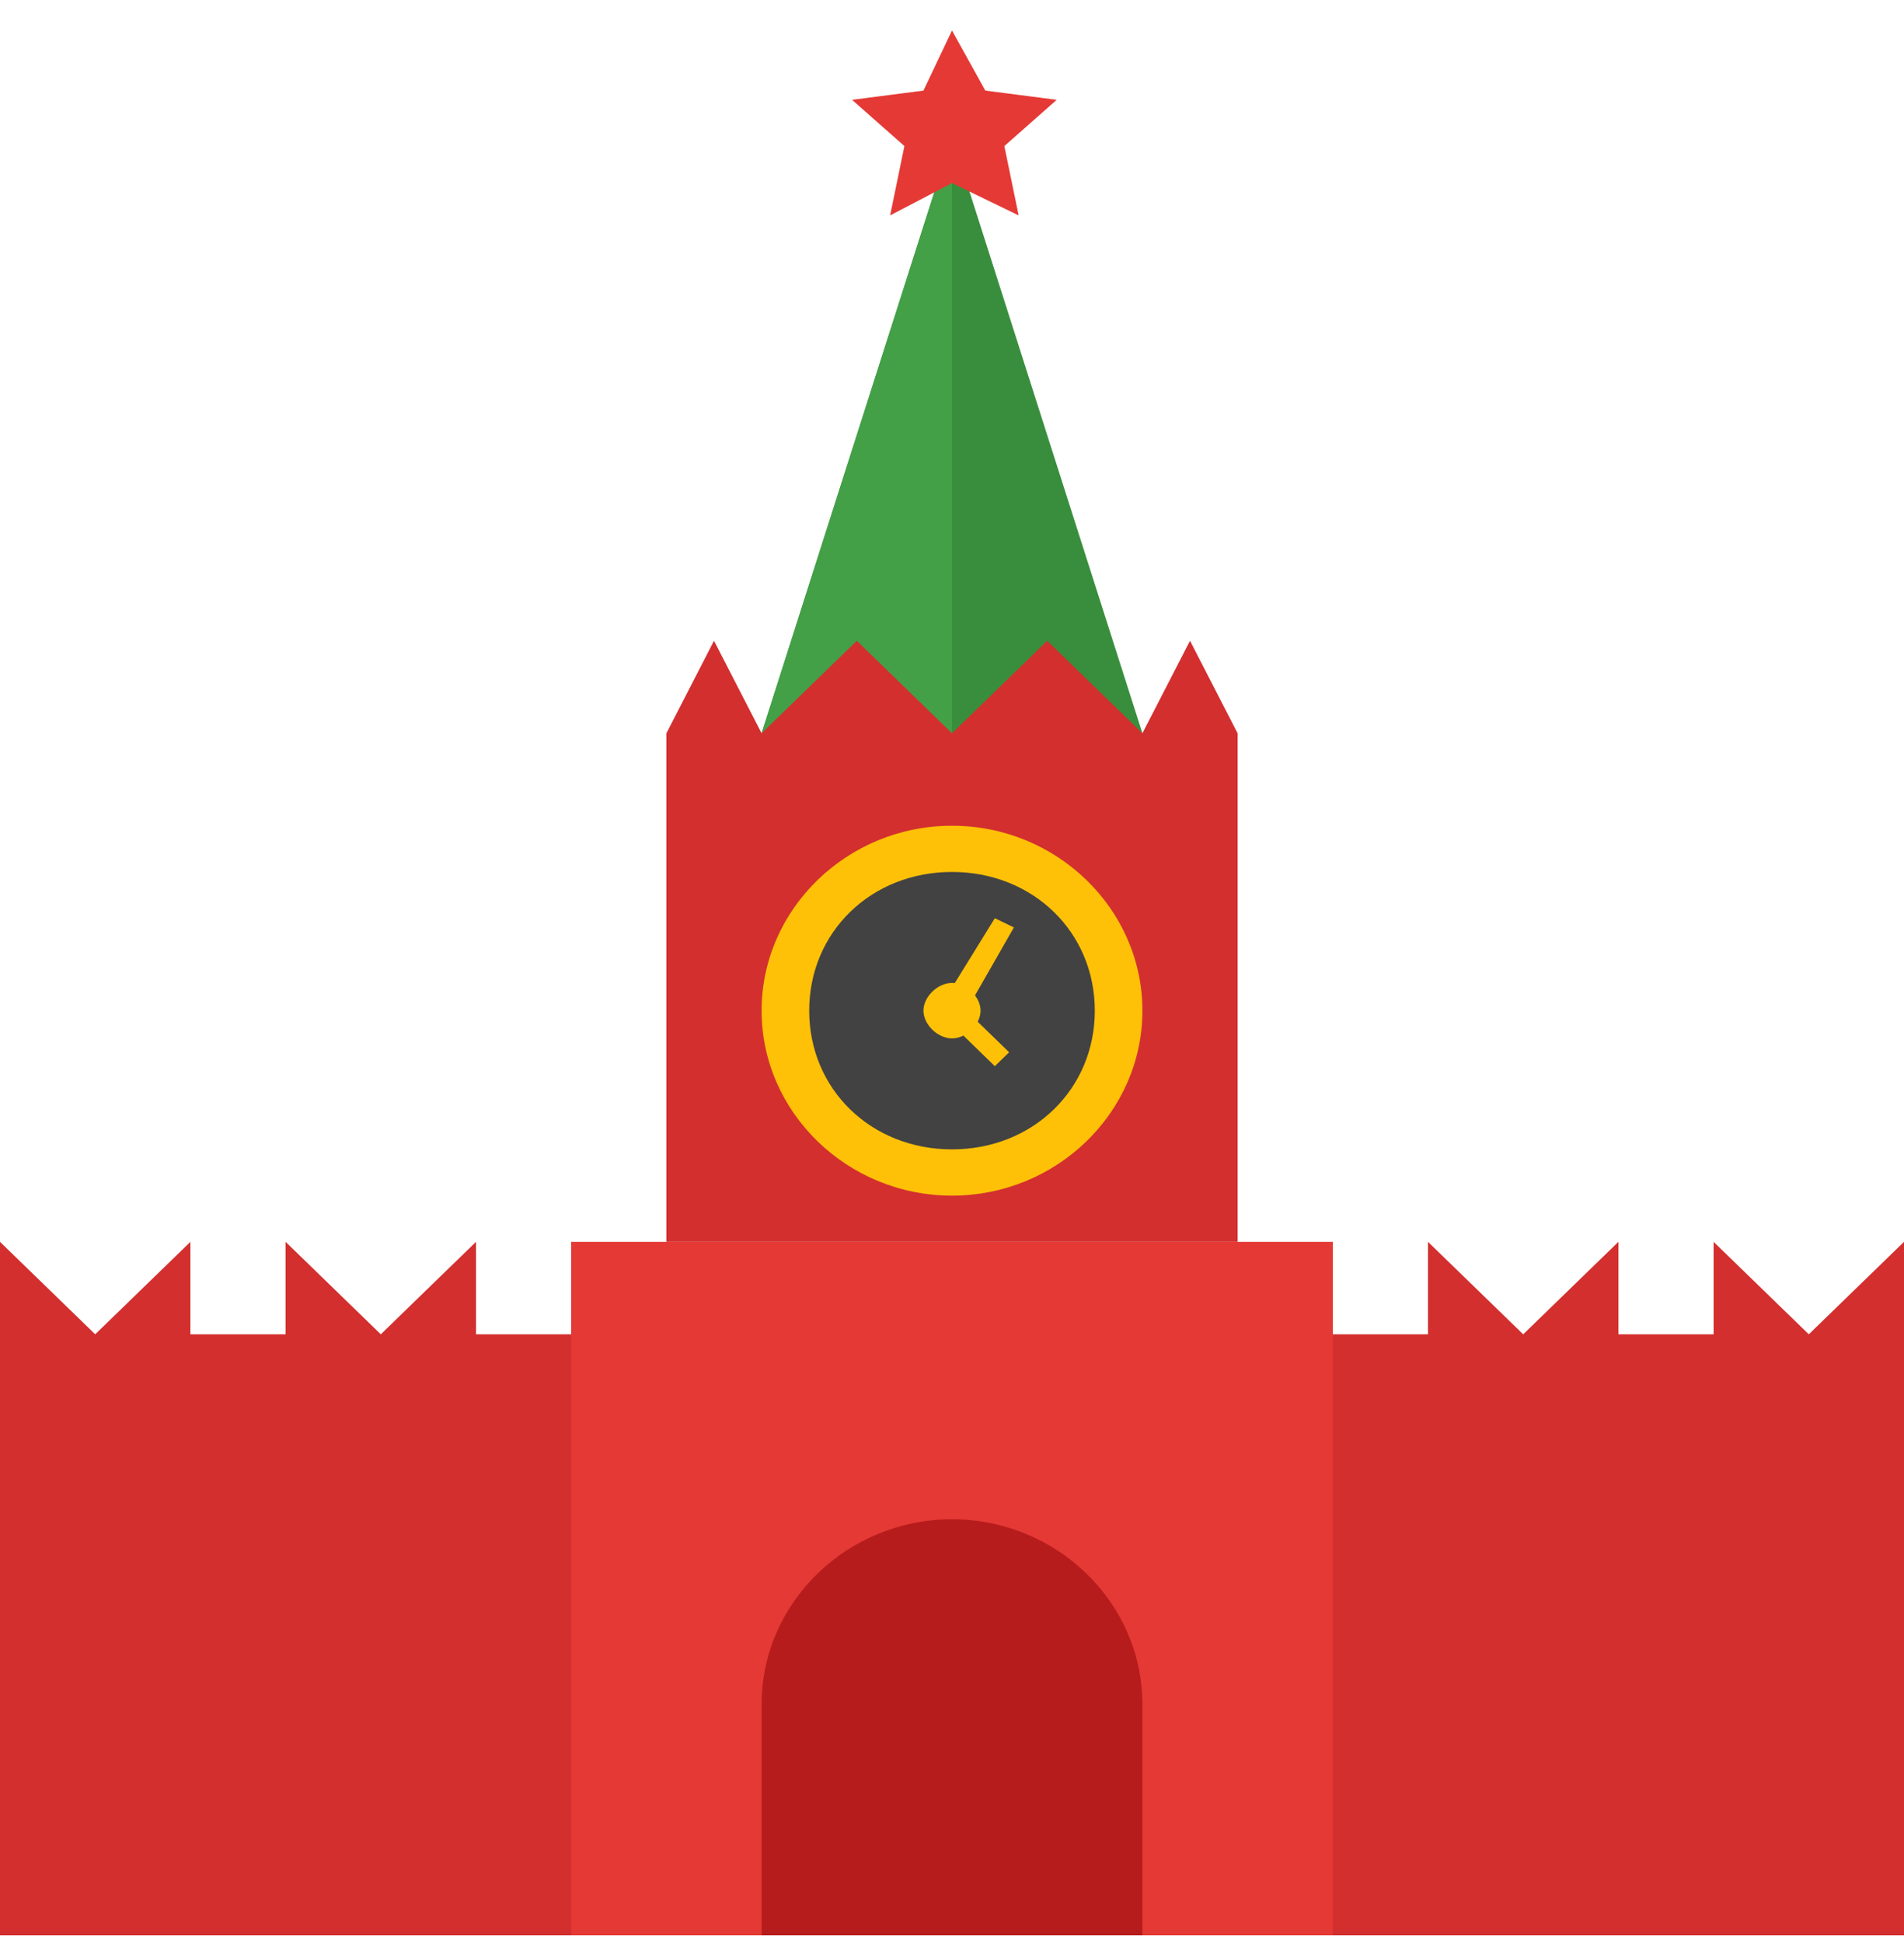 <svg width="50" height="51" viewBox="0 0 50 51" fill="none" xmlns="http://www.w3.org/2000/svg">
<path d="M0 35.023H50V50.8H0V35.023Z" fill="#D32F2F"/>
<path d="M15 32.596H35V50.8H15V32.596Z" fill="#E53935"/>
<path d="M30 19.247H20L25 3.591L30 19.247Z" fill="#388E3C"/>
<path d="M25 19.247H20L25 3.591V19.247Z" fill="#43A047"/>
<path d="M17.5 20.46H32.5V32.596H17.5V20.46Z" fill="#D32F2F"/>
<path d="M30 50.8H20V44.732C20 42.062 22.25 39.878 25 39.878C27.75 39.878 30 42.062 30 44.732V50.8Z" fill="#B71C1C"/>
<path d="M25 0.8L25.875 2.378L27.75 2.62L26.375 3.834L26.75 5.654L25 4.805L23.375 5.654L23.75 3.834L22.375 2.62L24.25 2.378L25 0.8Z" fill="#E53935"/>
<path d="M50 37.45H45V32.596L47.5 35.023L50 32.596V37.45ZM42.5 37.45H37.5V32.596L40 35.023L42.5 32.596V37.45ZM30 24.101H25V19.247L27.5 16.819L30 19.247V24.101ZM32.5 24.101H30V19.247L31.25 16.819L32.5 19.247V24.101ZM20 24.101H17.5V19.247L18.75 16.819L20 19.247V24.101ZM25 24.101H20V19.247L22.5 16.819L25 19.247V24.101ZM12.5 37.45H7.5V32.596L10 35.023L12.5 32.596V37.45ZM5 37.45H0V32.596L2.5 35.023L5 32.596V37.45Z" fill="#D32F2F"/>
<path d="M29.375 26.528C29.375 28.834 27.375 30.776 25 30.776C22.625 30.776 20.625 28.834 20.625 26.528C20.625 24.222 22.625 22.281 25 22.281C27.375 22.281 29.375 24.222 29.375 26.528Z" fill="#424242"/>
<path d="M25 22.887C27.125 22.887 28.75 24.465 28.75 26.528C28.75 28.591 27.125 30.169 25 30.169C22.875 30.169 21.25 28.591 21.25 26.528C21.25 24.465 22.875 22.887 25 22.887ZM25 21.674C22.25 21.674 20 23.858 20 26.528C20 29.198 22.25 31.383 25 31.383C27.75 31.383 30 29.198 30 26.528C30 23.858 27.75 21.674 25 21.674Z" fill="#FFC107"/>
<path d="M25.75 26.528C25.75 26.892 25.375 27.256 25 27.256C24.625 27.256 24.25 26.892 24.25 26.528C24.25 26.164 24.625 25.8 25 25.8C25.375 25.8 25.75 26.164 25.75 26.528Z" fill="#FFC107"/>
<path d="M26.125 27.985L24.625 26.528L26.125 24.101L26.625 24.344L25.375 26.528L26.5 27.62L26.125 27.985Z" fill="#FFC107"/>
</svg>
